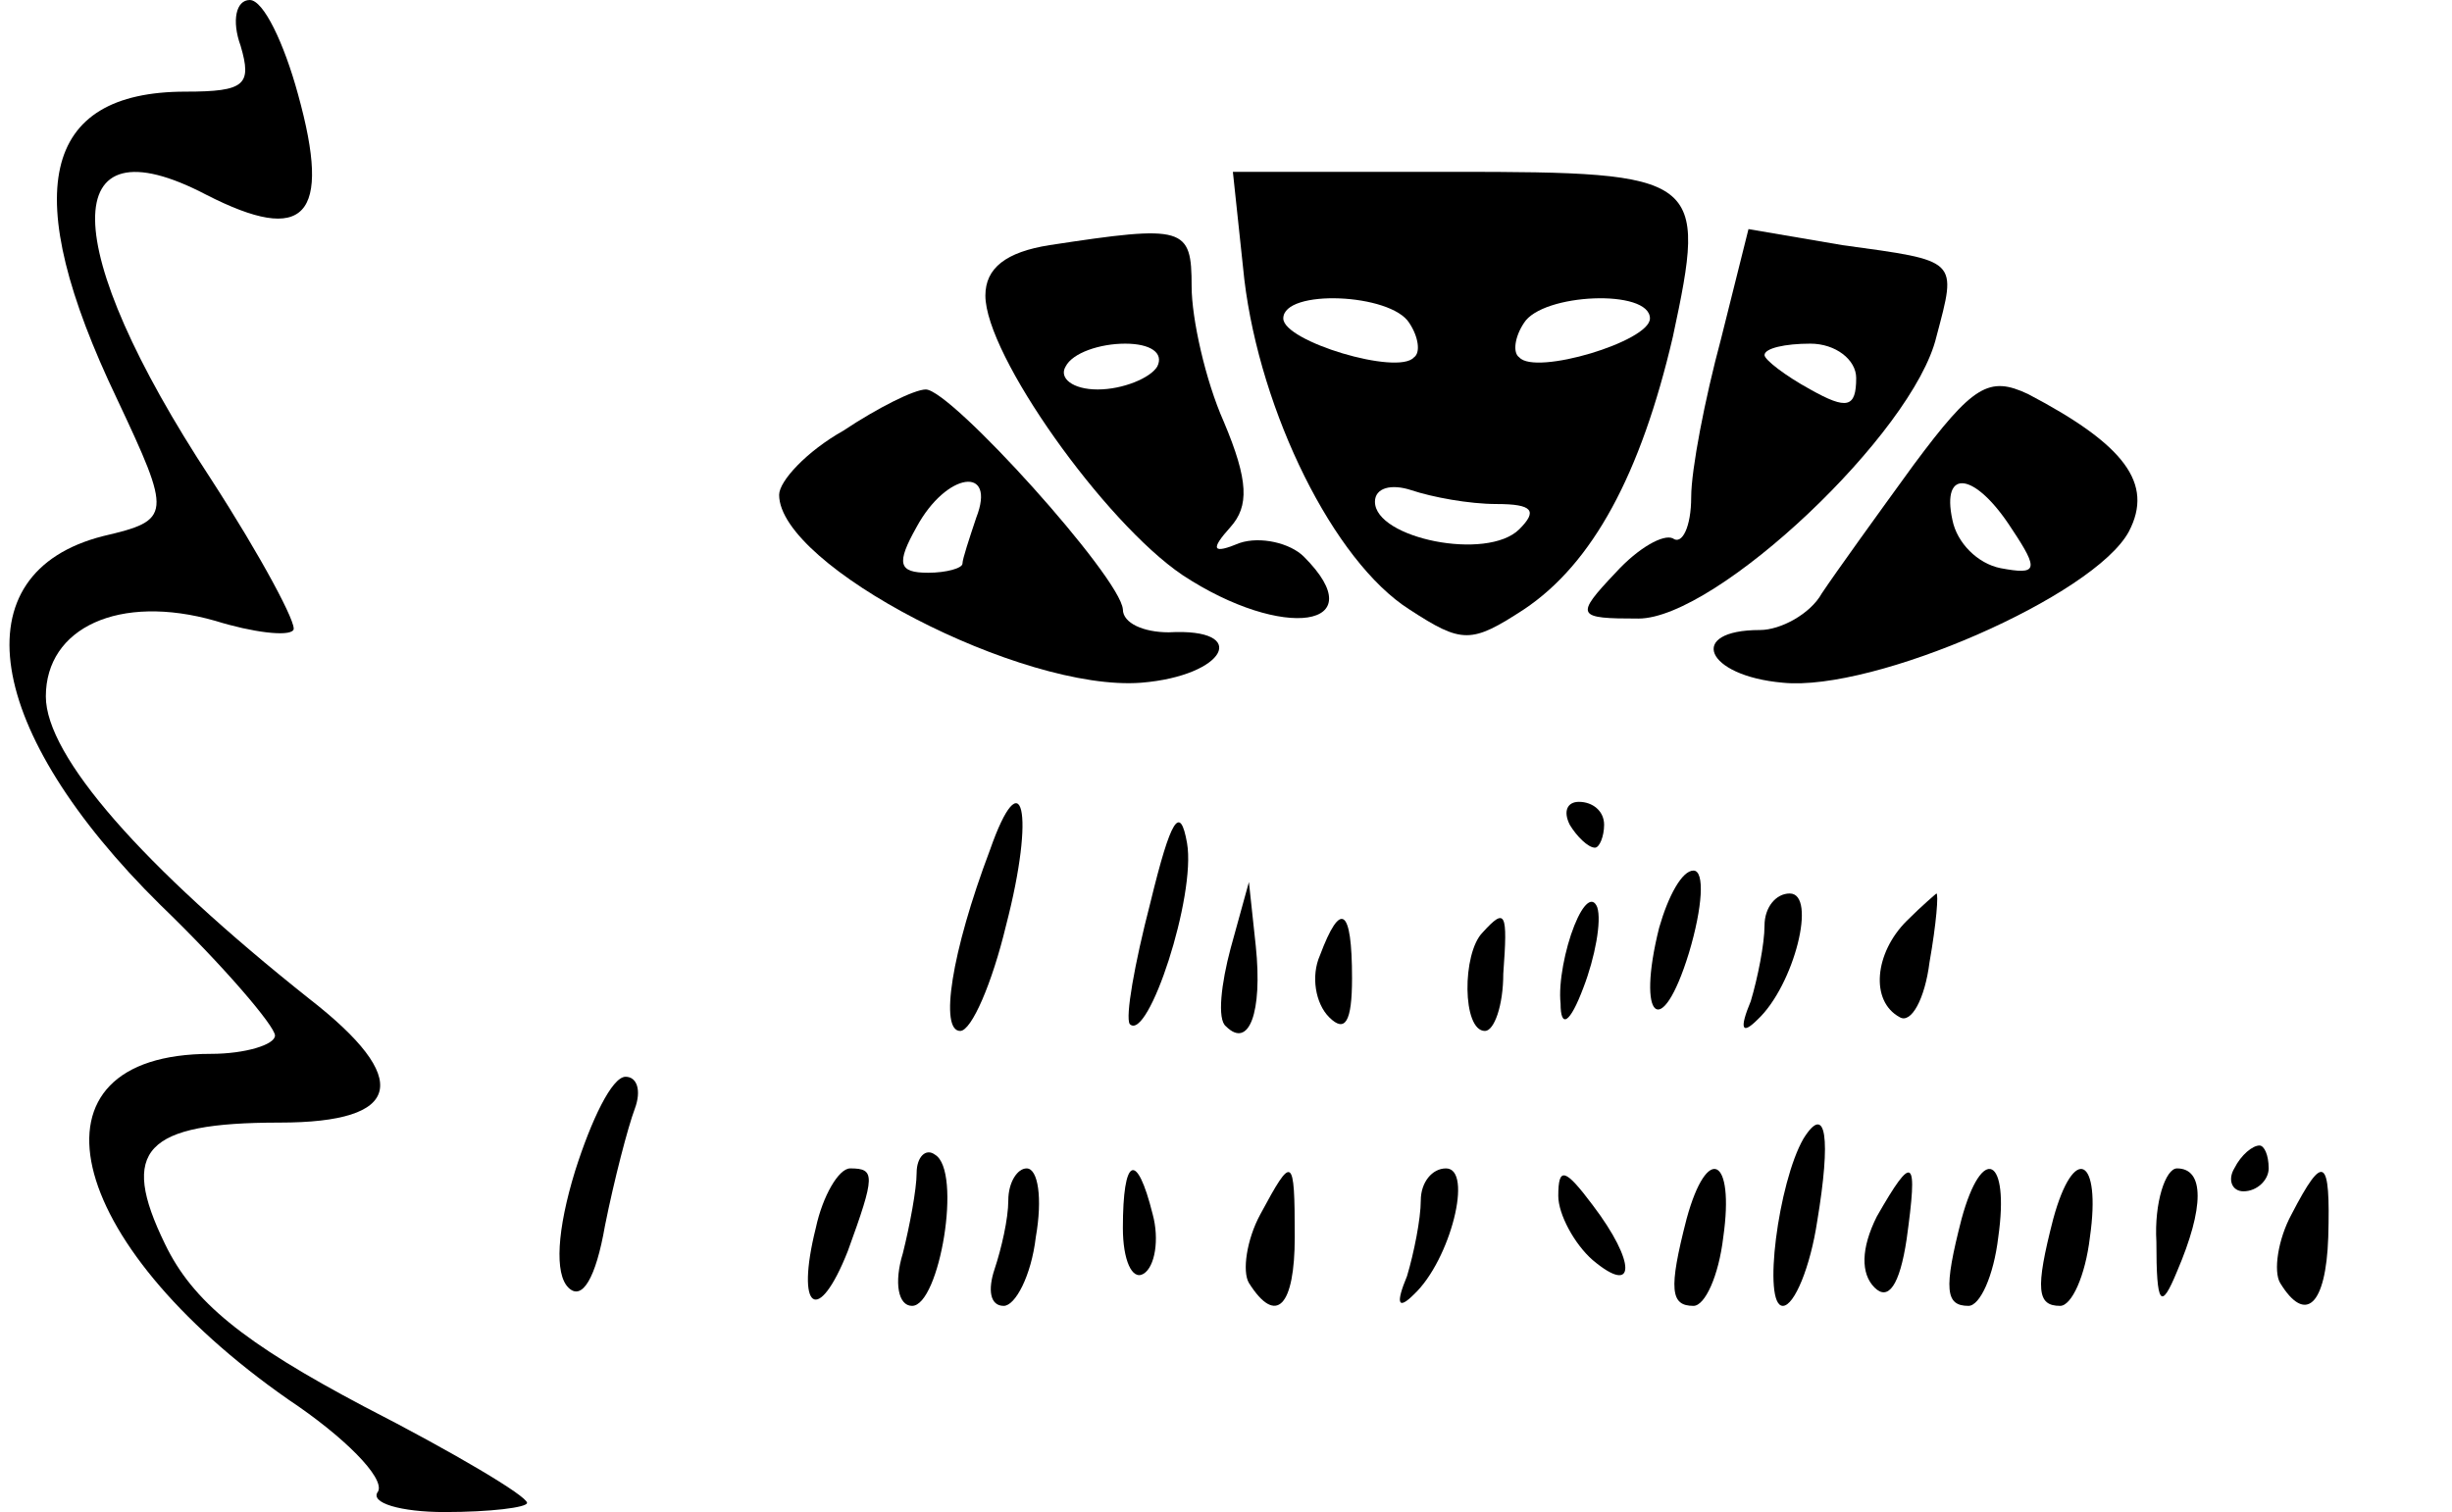<?xml version="1.0" standalone="no"?>
<!DOCTYPE svg PUBLIC "-//W3C//DTD SVG 20010904//EN"
 "http://www.w3.org/TR/2001/REC-SVG-20010904/DTD/svg10.dtd">
<svg version="1.0" xmlns="http://www.w3.org/2000/svg"
 width="107pt" height="66pt" viewBox="0 0 107 66"
 preserveAspectRatio="xMidYMid meet">

<g transform="translate(0,66) scale(0.1,-0.1)"
fill="#000000" stroke="none">
<path d="M105 640 c5 -17 2 -20 -24 -20 -63 0 -73 -44 -30 -134 24 -51 24 -53
-6 -60 -63 -16 -52 -85 25 -161 28 -27 50 -53 50 -57 0 -4 -13 -8 -28 -8 -84
0 -65 -82 34 -151 24 -16 42 -34 39 -40 -4 -5 10 -9 29 -9 20 0 36 2 36 4 0 3
-32 22 -71 42 -53 28 -75 46 -87 71 -20 41 -9 53 50 53 54 0 58 19 13 54 -73
58 -115 106 -115 132 0 30 32 45 74 33 16 -5 32 -7 34 -4 2 2 -14 32 -36 66
-67 102 -67 158 -2 124 43 -22 55 -10 40 44 -6 22 -15 41 -21 41 -6 0 -8 -9
-4 -20z"/>
<path d="M543 538 c7 -58 39 -123 72 -144 23 -15 27 -15 50 0 30 20 51 59 65
119 15 70 13 72 -96 72 l-96 0 5 -47z m72 -19 c4 -6 5 -13 2 -15 -7 -8 -57 7
-57 17 0 13 47 11 55 -2z m105 2 c0 -10 -50 -25 -57 -17 -3 2 -2 9 2 15 8 13
55 15 55 2z m-67 -81 c16 0 18 -3 10 -11 -14 -14 -63 -4 -63 12 0 6 7 8 16 5
9 -3 25 -6 37 -6z"/>
<path d="M458 553 c-19 -3 -28 -10 -28 -22 0 -26 52 -99 86 -122 44 -29 84
-23 53 8 -6 6 -19 9 -28 6 -12 -5 -13 -3 -4 7 8 9 8 20 -3 46 -8 18 -14 45
-14 59 0 26 -3 27 -62 18z m47 -53 c-3 -5 -15 -10 -26 -10 -11 0 -17 5 -14 10
3 6 15 10 26 10 11 0 17 -4 14 -10z"/>
<path d="M751 512 c-7 -26 -13 -57 -13 -69 0 -13 -4 -21 -8 -18 -4 2 -15 -4
-25 -15 -18 -19 -17 -20 10 -20 34 0 120 81 130 123 9 34 10 33 -41 40 l-41 7
-12 -48z m59 -17 c0 -13 -4 -14 -20 -5 -11 6 -20 13 -20 15 0 3 9 5 20 5 11 0
20 -7 20 -15z"/>
<path d="M835 457 c-16 -22 -34 -47 -40 -56 -5 -9 -18 -16 -27 -16 -32 0 -24
-20 10 -23 40 -4 136 38 151 66 11 21 -2 38 -44 60 -17 8 -24 4 -50 -31z m43
-28 c12 -18 11 -20 -5 -17 -10 2 -19 11 -21 21 -5 23 10 21 26 -4z"/>
<path d="M368 472 c-16 -9 -28 -22 -28 -28 0 -31 106 -86 158 -82 37 3 48 24
12 22 -11 0 -20 4 -20 10 -1 14 -75 96 -86 96 -5 0 -21 -8 -36 -18z m58 -38
c-3 -9 -6 -18 -6 -20 0 -2 -7 -4 -15 -4 -13 0 -14 4 -5 20 13 24 35 27 26 4z"/>
<path d="M432 289 c-17 -45 -22 -79 -13 -79 5 0 14 21 20 46 13 50 7 73 -7 33z"/>
<path d="M502 266 c-7 -27 -11 -50 -9 -53 8 -8 29 56 25 79 -3 17 -7 11 -16
-26z"/>
<path d="M685 300 c3 -5 8 -10 11 -10 2 0 4 5 4 10 0 6 -5 10 -11 10 -5 0 -7
-4 -4 -10z"/>
<path d="M724 255 c-10 -40 1 -50 13 -11 6 20 7 36 2 36 -5 0 -11 -11 -15 -25z"/>
<path d="M537 246 c-4 -15 -6 -31 -2 -34 10 -10 16 6 13 35 l-3 28 -8 -29z"/>
<path d="M687 256 c-4 -10 -7 -25 -6 -34 0 -11 4 -9 10 7 5 13 8 29 6 35 -2 5
-6 2 -10 -8z"/>
<path d="M770 256 c0 -8 -3 -23 -6 -33 -5 -12 -4 -15 3 -8 16 15 26 55 14 55
-6 0 -11 -6 -11 -14z"/>
<path d="M832 258 c-14 -14 -16 -35 -3 -42 5 -3 11 8 13 24 3 17 4 30 3 30 0
0 -6 -5 -13 -12z"/>
<path d="M576 243 c-4 -9 -2 -21 4 -27 7 -7 10 -2 10 17 0 31 -5 34 -14 10z"/>
<path d="M647 253 c-9 -9 -9 -43 1 -43 4 0 8 11 8 25 2 27 1 29 -9 18z"/>
<path d="M251 149 c-8 -26 -9 -45 -3 -51 6 -6 12 4 16 27 4 20 10 43 13 51 3
8 1 14 -4 14 -6 0 -15 -19 -22 -41z"/>
<path d="M787 163 c-11 -19 -18 -73 -9 -73 5 0 12 17 15 37 6 36 4 52 -6 36z"/>
<path d="M400 148 c0 -7 -3 -23 -6 -35 -4 -13 -2 -23 4 -23 12 0 22 59 10 66
-4 3 -8 -1 -8 -8z"/>
<path d="M975 150 c-3 -5 -1 -10 4 -10 6 0 11 5 11 10 0 6 -2 10 -4 10 -3 0
-8 -4 -11 -10z"/>
<path d="M356 124 c-9 -36 1 -43 14 -10 12 33 12 36 1 36 -5 0 -12 -12 -15
-26z"/>
<path d="M440 136 c0 -8 -3 -21 -6 -30 -3 -9 -2 -16 4 -16 5 0 12 13 14 30 3
17 1 30 -4 30 -4 0 -8 -6 -8 -14z"/>
<path d="M490 124 c0 -14 4 -23 9 -20 5 3 7 15 4 26 -7 28 -13 25 -13 -6z"/>
<path d="M550 130 c-6 -11 -8 -25 -5 -30 12 -19 20 -10 20 20 0 36 -1 36 -15
10z"/>
<path d="M620 136 c0 -8 -3 -23 -6 -33 -5 -12 -4 -15 3 -8 16 15 26 55 14 55
-6 0 -11 -6 -11 -14z"/>
<path d="M680 138 c0 -8 7 -21 15 -28 19 -16 19 -1 0 24 -12 16 -15 17 -15 4z"/>
<path d="M736 128 c-8 -31 -7 -38 3 -38 5 0 11 13 13 30 5 35 -7 41 -16 8z"/>
<path d="M819 129 c-7 -14 -7 -25 -1 -31 6 -6 11 1 14 21 5 36 3 38 -13 10z"/>
<path d="M856 128 c-8 -31 -7 -38 3 -38 5 0 11 13 13 30 5 35 -7 41 -16 8z"/>
<path d="M896 128 c-8 -31 -7 -38 3 -38 5 0 11 13 13 30 5 35 -7 41 -16 8z"/>
<path d="M941 118 c0 -28 2 -30 9 -13 12 28 12 45 0 45 -5 0 -10 -15 -9 -32z"/>
<path d="M1000 130 c-6 -11 -8 -25 -5 -30 11 -18 20 -10 21 20 1 35 -2 37 -16
10z"/>
</g>
</svg>
